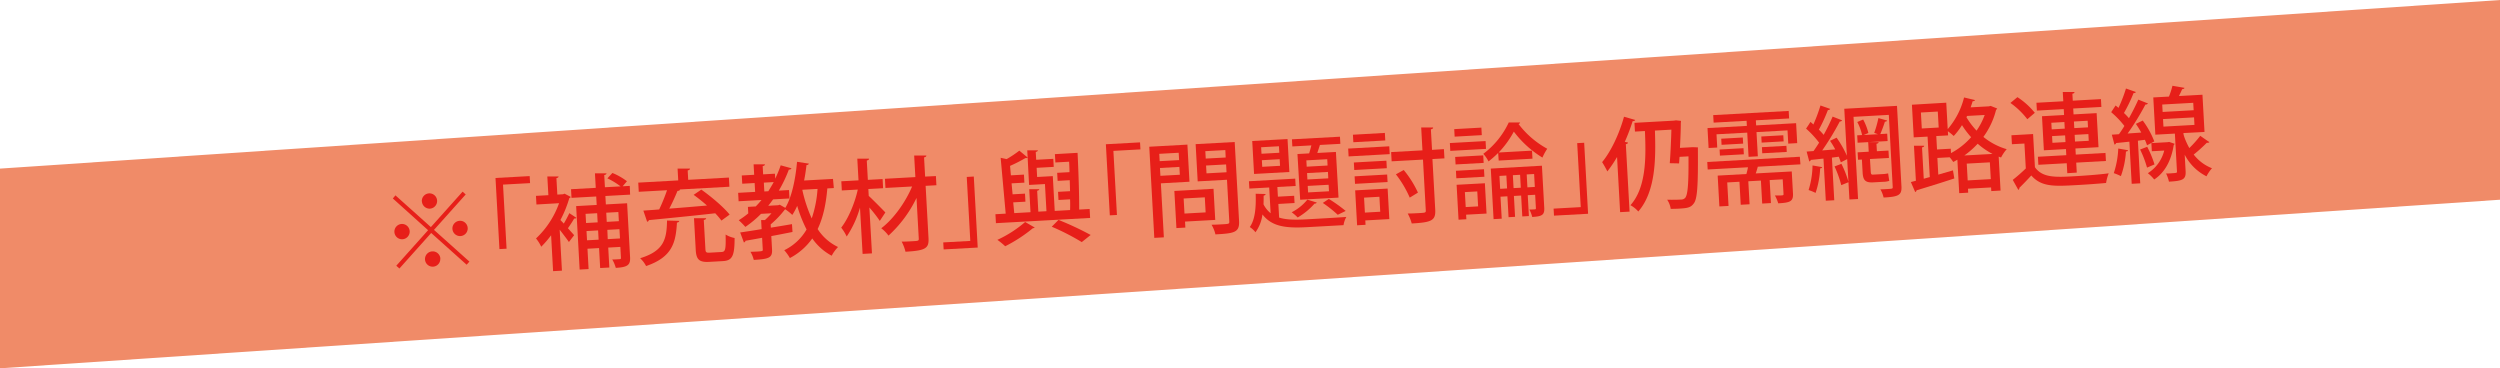 <svg xmlns="http://www.w3.org/2000/svg" viewBox="0 0 957.57 141.07"><defs><style>.a{fill:#f08b68;}.b{fill:#e71f19;}</style></defs><title>03_2_2</title><polygon class="a" points="957.57 0 0 64.58 0 141.07 957.57 76.5 957.57 0"/><path class="b" d="M380,1013.5l13.57,12.15,12.15-13.57,1.19,1.07-12.15,13.57,13.57,12.15-1.07,1.19-13.57-12.15-12.18,13.61-1.19-1.07,12.18-13.61L379,1014.69Zm2.69,16.81a2.93,2.93,0,1,1,2.76-3.08A2.95,2.95,0,0,1,382.73,1030.31Zm7.41-14.48a2.93,2.93,0,1,1,3.08,2.76A2.95,2.95,0,0,1,390.14,1015.83Zm7.07,21.89a2.93,2.93,0,1,1-3.08-2.76A2.95,2.95,0,0,1,397.21,1037.72Zm7.41-14.48a2.93,2.93,0,1,1-2.76,3.08A2.95,2.95,0,0,1,404.62,1023.24Z" transform="translate(-228.53 -938.67)"/><path class="b" d="M419.83,1034.08l-1.51-27.24,13.09-.72.15,2.69-10.36.57,1.36,24.55Z" transform="translate(-228.53 -938.67)"/><path class="b" d="M444.77,1012.85l2.38,1.24a.85.85,0,0,1-.56.46,43.6,43.6,0,0,1-3.4,8.39c.37.41.83.85,1.29,1.37a44.92,44.92,0,0,0,2.12-4l2.72,1.8a.85.85,0,0,1-.85.24,43.2,43.2,0,0,1-2.41,3.73c1,1.15,2,2.23,2.38,2.68l-2,2.61c-.77-1.13-2.2-3-3.54-4.73l.87,15.7-3.39.19-.76-13.75a37.67,37.67,0,0,1-3.78,4.39,15.55,15.55,0,0,0-2-3.17,34.18,34.18,0,0,0,8.83-13.5L434,1017l-.18-3.31,4.75-.26-.4-7.17,4.3,0c0,.31-.25.52-.82.63l.35,6.31,2.18-.12Zm25.11.37-9.47.52.18,3.23,8.14-.45,1.14,20.69c.16,3-1,3.81-5.48,4.06a12.67,12.67,0,0,0-1.35-3.21c1.29,0,2.46-.1,2.85-.12s.5-.14.48-.57l-.23-4.13-4.64.26.42,7.64-3.51.19-.42-7.64-4.44.25.43,7.79-3.43.19-1.34-24.31,7.87-.44-.18-3.24-9.47.52-.18-3.31,9.47-.52-.31-5.57,4.42,0c0,.31-.24.56-.86.67l.26,4.67,6-.33a27.41,27.41,0,0,0-5.05-3.08l1.92-2.06a24.2,24.2,0,0,1,5.57,3.17l-1.65,1.93,2.73-.15Zm-12.62,7.11-4.44.25.19,3.51,4.44-.25Zm-3.88,10.38,4.44-.24-.2-3.55-4.44.25Zm12-10.83-4.64.26.19,3.51,4.64-.26Zm-4.07,10.39L466,1030l-.2-3.55-4.64.26Z" transform="translate(-228.53 -938.67)"/><path class="b" d="M504.86,1023.16a27.87,27.87,0,0,0-2.38-2.8c-9.32,1.06-19.16,2-25.41,2.62a.79.79,0,0,1-.67.62l-1.45-4.26c1.71-.13,3.78-.25,6.07-.45a67.93,67.93,0,0,0,3-7.36l-10.83.6-.19-3.51,15.31-.85-.25-4.52h4.77c0,.31-.28.56-.9.71l.2,3.58,15.59-.86.19,3.51-19.13,1.06.24.07c-.1.28-.44.45-1,.48a73.58,73.58,0,0,1-3.14,6.78c4.48-.33,9.49-.76,14.44-1.19a62.67,62.67,0,0,0-5.11-4.09l2.94-2c3.86,2.72,8.58,6.72,10.85,9.56Zm-16.14.11c-.06.32-.32.57-.9.67-.44,7.61-1.73,13.19-11.82,16.64a10.68,10.68,0,0,0-2.28-3c9.19-2.81,10.18-7.36,10.3-14.44Zm10,10.78c.07,1.29.32,1.47,1.76,1.39l4.44-.25c1.48-.08,1.66-1,1.54-6.69a10.13,10.13,0,0,0,3.44,1.33c0,6.84-.85,8.65-4.48,8.85l-5.22.29c-3.9.22-5-.9-5.19-4.72l-.66-12H499c0,.31-.28.56-.9.68Z" transform="translate(-228.53 -938.67)"/><path class="b" d="M547.91,1010.7l-2.49.14c-.52,6.09-1.64,11.27-3.71,15.56a19,19,0,0,0,7.81,6.88,14.88,14.88,0,0,0-2.43,3.34,21.34,21.34,0,0,1-7.44-6.62,24.23,24.23,0,0,1-8.57,7.51,17.93,17.93,0,0,0-2.16-3,20,20,0,0,0,8.55-7.94,52.41,52.41,0,0,1-3.59-9.06A22.54,22.54,0,0,1,532,1021a17.8,17.8,0,0,0-2.62-2.12,1.76,1.76,0,0,1-.19,0,36.8,36.8,0,0,1-5.47,5.74l.07,1.25c2.63-.42,5.42-.89,8.09-1.35l.2,3c-2.71.54-5.49,1.09-8.12,1.58l.28,5.06c.18,3.24-1.08,3.73-7,4.06a10.87,10.87,0,0,0-1.27-3.1c4.76-.15,4.76-.22,4.72-.85l-.25-4.52c-2.4.44-4.6.84-6.35,1.13a.83.83,0,0,1-.63.66l-1.42-3.83c2.21-.32,5.08-.75,8.21-1.28l-.19-3.47h1.45a26.36,26.36,0,0,0,2.51-2.6l-4,.22a40,40,0,0,1-6,5,29.48,29.48,0,0,0-2.53-2.56,32.59,32.59,0,0,0,3.65-2.62l-.14-2.49,3-.17q1.17-1.18,2.21-2.47l-8.77.49-.18-3.23,6.51-.36-.19-3.39-4.75.26-.18-3.16,4.75-.26-.22-4h4.34c0,.31-.24.56-.86.67l.17,3.16,4.52-.25.11,1.91a45.18,45.18,0,0,0,2.1-5.12l4.13,1.14a.89.89,0,0,1-1,.48,50.65,50.65,0,0,1-3.85,8.07l3.9-.22.18,3.23-6.27.35q-.93,1.28-1.86,2.45l3.86-.22.54-.19,2.14,1.21c2.47-4.08,3.89-10.92,4.49-17.64l4.53.69c-.1.32-.36.53-.91.56-.24,2-.52,4-.92,5.91l11.07-.61ZM521.29,1012l1.52-.08c.72-1.14,1.43-2.31,2.07-3.51l-3.78.21Zm14.58-.65,0,.2a53.7,53.7,0,0,0,3.57,10.78,43.46,43.46,0,0,0,2.23-11.3Z" transform="translate(-228.53 -938.67)"/><path class="b" d="M561.28,1013.71c1.4,1.25,5.41,5.33,6.37,6.33l-2.13,3.24a50.39,50.39,0,0,0-4-5.13l1,17.57-3.59.2-1-17.73a39.1,39.1,0,0,1-5.09,11.07,17.92,17.92,0,0,0-2.1-3.4c2.7-3.43,5.19-9.32,6.35-14.58l-6.12.34-.19-3.51,6.58-.36-.46-8.3h4.49c0,.35-.24.56-.86.71l.41,7.4,5.65-.31.19,3.51-5.65.31Zm25.73-7.6.19,3.51-4.13.23,1.1,19.91c.22,3.93-.86,4.89-8.81,5.33a17.07,17.07,0,0,0-1.46-3.87c1.44,0,2.85-.08,3.94-.14,2.53-.14,2.65-.15,2.6-1.12l-.86-15.47a47.38,47.38,0,0,1-10.73,14.43,13.35,13.35,0,0,0-2.78-2.82c4.62-3.46,9.26-9.89,11.82-16l-10.21.56-.19-3.51,11.65-.65-.46-8.26,4.69,0c-.06.36-.28.6-.9.71l.41,7.36Z" transform="translate(-228.53 -938.67)"/><path class="b" d="M601.52,1006.29l1.5,27.2-13.05.72-.15-2.69,10.36-.57-1.36-24.51Z" transform="translate(-228.53 -938.67)"/><path class="b" d="M641.27,997.21c.34,6.9.64,15.87.62,21.73l4-.22.19,3.43-36.08,2-.19-3.43,3.93-.22-1.93-21.39,2.29.5a40.25,40.25,0,0,0,4.86-3.24l3.19,2.64a1,1,0,0,1-.85.2,57.24,57.24,0,0,1-5.89,3l.32,3.62,5-.28.17,3.08-4.91.27.39,4.2,4.75-.26.17,3.08-4.68.26.39,4.12,6.23-.35-.49-8.8,3.83,0c0,.27-.25.48-.79.59l.44,8,3.12-.17-.58-10.4-6.08.34L622,996.24h4.07c0,.31-.28.52-.82.63l.17,3,6.55-.36.17,3.08-6.55.36.19,3.51,6-.33.74,13.33,5.88-.33q.07-1.88,0-4.11l-4.44.25-.17-3.12,4.6-.25-.12-4.21-4.64.26-.17-3.08,4.71-.26c0-1.37-.07-2.73-.14-4l-5.26.29-.18-3.19Zm-16.39,28.62a1.7,1.7,0,0,1-.77.28,56.73,56.73,0,0,1-10.56,6.88,26.38,26.38,0,0,0-3-2.45,44.72,44.72,0,0,0,10.64-6.84Zm18,5.57a89.46,89.46,0,0,0-11.5-5.89l2.59-2.61a116.53,116.53,0,0,1,12.32,5.77Z" transform="translate(-228.53 -938.67)"/><path class="b" d="M653.62,1021.15l-1.51-27.23,13.09-.72.15,2.69-10.36.57,1.36,24.55Z" transform="translate(-228.53 -938.67)"/><path class="b" d="M684.13,1008.28l-10.95.61,1.14,20.69-3.66.2-1.93-34.91,14.61-.81ZM680,997.18l-7.44.41.16,2.81,7.44-.41Zm-7,8.83,7.44-.41-.17-3-7.44.41ZM694,1022.9l-11.57.64.13,2.3-3.43.19-.79-14.22,15-.83Zm-4-8.65-8.1.45.32,5.77,8.1-.45Zm11.45-21.19,1.67,30.2c.25,4.48-1.81,4.79-9.05,5.19a12.8,12.8,0,0,0-1.49-3.71c1.48,0,3-.09,4.21-.16,2.49-.14,2.65-.15,2.59-1.16l-.88-15.9-11.22.62-.79-14.26Zm-3.58,3.09-7.67.42.16,2.84L698,999Zm-7.21,8.92,7.67-.42-.17-3-7.67.42Z" transform="translate(-228.53 -938.67)"/><path class="b" d="M718.18,1016.79l.29,5.22c2.86.9,6.42.9,10.67.66,2.18-.12,12.35-.68,15.08-.91a9.32,9.32,0,0,0-1.08,3.15l-13.83.76c-8.1.45-13.57-.11-17.23-4.87a14.61,14.61,0,0,1-2.67,6.83,8.91,8.91,0,0,0-2.18-2c2.18-3,2.41-8.07,2.26-12.75l3.8.1c0,.31-.25.52-.75.63,0,1.09,0,2.19-.05,3.32a10.26,10.26,0,0,0,2.73,3.41l-.55-9.86-7.6.42-.16-2.81,17.73-1,.16,2.81-7,.39L718,1014l6.23-.34.15,2.77Zm3.51-24.86.7,12.62-13.52.75-.7-12.62Zm-3.15,5.25-.14-2.49-6.82.38.14,2.49Zm.28,5-.14-2.53-6.82.38.14,2.53Zm14.07,14.07a.79.79,0,0,1-.84.4,26.1,26.1,0,0,1-6.47,5.32,18.4,18.4,0,0,0-2.3-2,18.43,18.43,0,0,0,6-4.83Zm-7.4-18.58,4.48-.25c.3-1,.59-2,.85-3.06l-7.29.4-.15-2.73,18.39-1,.15,2.73-7.83.43c-.3,1-.67,2.07-1,3.07l7.13-.39,1,17.49-14.69.81Zm11.54,4.4-.13-2.42-8,.44.13,2.42Zm.27,4.91-.13-2.46-8,.44.13,2.45Zm.27,4.95-.14-2.49-8,.44.14,2.49Zm3.35,9a46.56,46.56,0,0,0-5.72-4.53l2.3-1.54a55.68,55.68,0,0,1,6.47,4.61Z" transform="translate(-228.53 -938.67)"/><path class="b" d="M745.08,998.58l-.16-3,15.74-.87.16,3Zm13.89-9,.16,2.89-12.23.68-.16-2.88Zm-11.72,14.21-.16-2.88,12.47-.69.16,2.88Zm.29,5.3-.16-2.88,12.47-.69.16,2.88Zm12.49,1.81.65,11.69-9.2.51.09,1.68-3.23.18-.74-13.37Zm-3.15,3.14-5.88.33.32,5.73,5.88-.33Zm24.71-18.25.2,3.54-4.6.26,1.07,19.33c.23,4.21-1.29,4.92-9,5.35a17,17,0,0,0-1.54-3.82c1.56,0,3-.09,4.21-.15,2.65-.15,2.77-.15,2.71-1.17l-1.07-19.33-12,.66-.2-3.54,12-.66-.48-8.77,4.57,0c0,.35-.2.6-.86.71l.44,7.87Zm-15.39,8a39.16,39.16,0,0,1,5.44,8.65l-3.14,1.93a41.07,41.07,0,0,0-5.3-8.93Z" transform="translate(-228.53 -938.67)"/><path class="b" d="M797.55,992.7l.16,3-13.68.76-.16-3Zm-1.61-5.15.16,2.88-10.4.58-.16-2.88Zm.71,10.63.16,2.88-10.75.6-.16-2.88Zm-10.3,8.78-.16-2.88,10.75-.59.16,2.88Zm10.93,1.9.64,11.61-7.83.43.1,1.75-3,.17-.74-13.37Zm-2.91,3.13-4.75.26.32,5.73,4.75-.26Zm8-14.75a36.13,36.13,0,0,1-3.69,3.25,13.94,13.94,0,0,0-2-2.9,31.85,31.85,0,0,0,9.74-12l4.34,0a.76.76,0,0,1-.59.58,34.79,34.79,0,0,0,11,9.48,19.78,19.78,0,0,0-1.85,3.38,39.72,39.72,0,0,1-10.95-9.95,36.47,36.47,0,0,1-5.81,8l12.78-.71.17,3.08-12.94.72Zm16.76,4.9.89,16.09c.15,2.77-.83,3.33-4.61,3.54a11.37,11.37,0,0,0-1.09-2.83c1,0,1.79-.06,2.1-.08s.42-.14.4-.49l-.28-5.1-2.84.16.44,8-2.53.14-.44-8-2.77.15.44,8-2.49.14-.44-8-2.65.15.47,8.42-3.12.17-1.07-19.36Zm-16,8.86,2.65-.15-.27-4.95-2.65.15Zm5.14-.28,2.77-.15-.27-4.95-2.77.15Zm5.3-.29,2.84-.16-.27-4.95-2.84.16Z" transform="translate(-228.53 -938.67)"/><path class="b" d="M835.31,993.35l1.5,27.2-13.06.72-.15-2.69L834,1018l-1.36-24.51Z" transform="translate(-228.53 -938.67)"/><path class="b" d="M854.87,984.61c-.14.32-.44.45-1,.48a71.29,71.29,0,0,1-3,7.9l1.23.28c0,.31-.28.52-.83.63l1.43,25.83-3.62.2-1.17-21.12a49.54,49.54,0,0,1-3.72,5.52,39.34,39.34,0,0,0-2-3.56c3.33-4,6.56-10.76,8.38-17.39Zm22,10.43,2,.08c0,.31,0,.78,0,1.17.09,13.56-.22,18.58-1.57,20.29-1.13,1.55-2.28,1.81-5.56,2-1,.06-2.11.08-3.28.1a8.27,8.27,0,0,0-1.37-3.52c2.31.07,4.46,0,5.31-.06a2.05,2.05,0,0,0,1.6-.64c1-1.15,1.35-5.35,1.27-15.9l-3.43.19-.18,2.51-3.56-.08c.29-3.92.52-9.06.62-12.85l-6.31.35c.34,10.3.42,23.19-6.37,31a10.7,10.7,0,0,0-3-2.41c6.07-6.78,6-18.39,5.54-28.41l-3.82.21-.19-3.35,15.12-.84.78-.12,1.93.21a5.75,5.75,0,0,1-.07.79c0,2.42-.14,6-.33,9.55l4-.22Z" transform="translate(-228.53 -938.67)"/><path class="b" d="M918.15,1001.62l-16.33.9c-.23.83-.49,1.75-.79,2.58l13.79-.76.47,8.42c.17,3.08-1.09,3.54-5.65,3.79a15.05,15.05,0,0,0-1.26-3c.78,0,1.48,0,2,0,1.21-.07,1.32-.07,1.29-.62l-.31-5.57-5,.28.49,8.81-3.35.19-.49-8.81-4.83.27.49,8.81-3.39.19-.49-8.81-4.68.26.5,9-3.51.19-.65-11.81,11-.61c.23-.83.45-1.71.6-2.58l-15.43.85-.16-2.88,35.46-2ZM886,990.11l.28,5.07-3.31.18-.42-7.64,15.08-.83-.11-1.95-12.62.7-.16-2.88,28.91-1.6.16,2.88-12.74.71.11,1.95,15.31-.85.42,7.64-3.43.19-.28-5.07-11.88.66.51,9.27-3.55.2-.51-9.27Zm1.31,8.17-.13-2.34,9.16-.51.13,2.34Zm.5-6.48,8.26-.46.13,2.34-8.26.46Zm15.35-.85,8.42-.47.13,2.34-8.42.47Zm.36,6.43-.13-2.34,9.39-.52.13,2.34Z" transform="translate(-228.53 -938.67)"/><path class="b" d="M955.13,979.22l1.71,30.82c.19,3.35-1.07,4-6.84,4.29a11,11,0,0,0-1.23-3.14c.86,0,1.72-.06,2.46-.1,2.26-.13,2.3-.13,2.26-.87L952,982.67l-13.52.75,1.74,31.48-3.31.18-.37-6.62-2.75,1.13a42,42,0,0,0-2.58-7.17l2.64-1a40.52,40.52,0,0,1,2.68,6.85l-.48-8.65-2.43,1.23c-.19-.61-.47-1.34-.78-2.15l-2.64.34.9,16.33-3.24.18-.89-16.13c-1.87.18-3.53.39-4.86.5a.71.71,0,0,1-.59.58l-1-3.78,2.65-.19c.69-1,1.41-2.07,2.13-3.21a36.77,36.77,0,0,0-5-5.39c.76-1.06,1.23-1.83,1.69-2.56.37.29.74.62,1.11,1a61.34,61.34,0,0,0,2.72-7.3l3.75,1.32a1,1,0,0,1-.91.44,60.25,60.25,0,0,1-3.45,7.5,24.53,24.53,0,0,1,1.83,2,73.2,73.2,0,0,0,3.44-7l3.64,1.44a1,1,0,0,1-.91.44,100.76,100.76,0,0,1-6.73,11.08l5-.39a31.39,31.39,0,0,0-2-3.29L932,991.4a39.23,39.23,0,0,1,3.94,6.93l-1-18Zm-28.64,23.47c-.06.28-.33.45-.79.47a34.09,34.09,0,0,1-1.75,9.4,20.6,20.6,0,0,0-2.68-1.1,33.12,33.12,0,0,0,1.51-9.42Zm24.89-12.83.16,2.84-11.49.64-.16-2.84,1.87-.1a19.18,19.18,0,0,0-1.84-5l2.25-.95a21.44,21.44,0,0,1,2,5.16l-1.79.77,5.46-.3-1.43-.51a39.43,39.43,0,0,0,1.6-5.68l3.33.95c-.06.28-.37.41-.84.44-.4,1.31-1.15,3.31-1.77,4.75Zm-6.31,14.46c.05,1,.23,1.28.85,1.24l3.74-.21a12.49,12.49,0,0,0,2.09-.27c.08.78.31,2.13.43,2.87a8.13,8.13,0,0,1-2.32.36l-3.78.21c-3.19.18-4-.88-4.13-4.07l-.26-4.67-1.48.08-.16-2.84,4.25-.24-.2-3.66h4c0,.31-.28.53-.83.63l.16,2.84,4.44-.25.16,2.84-7.25.4Z" transform="translate(-228.53 -938.67)"/><path class="b" d="M991,979.23l2.52,1a1.45,1.45,0,0,1-.44.53,29.77,29.77,0,0,1-4.86,10.35,25.26,25.26,0,0,0,8.94,4.7A14.39,14.39,0,0,0,995,999c-.32-.1-.6-.24-.92-.34l.72,13-3.55.2-.08-1.4-8.85.49.08,1.52-3.43.19-.71-12.82c-.53.3-1.06.61-1.59.87a14.31,14.31,0,0,0-1.35-1.8l-4.72.26.35,6.39,5.62-1.64.52,3.1c-5.26,1.74-10.91,3.46-14.48,4.55a.71.71,0,0,1-.51.65l-1.66-3.82,1.93-.5-.74-13.4,3.91,0c0,.31-.25.52-.82.63l.66,12,2.31-.64L966.84,991l-5.3.29-.69-12.51L974,978l.56,10.13A29.43,29.43,0,0,0,980.82,976l4.2,1c-.1.28-.41.45-.91.44-.23.79-.5,1.55-.77,2.35l7-.39Zm-26.71,2.53.34,6.12,6.47-.36-.34-6.12Zm11.44,13.87.09,1.68a27.35,27.35,0,0,0,7.71-6.09,32.45,32.45,0,0,1-3.5-4.62,26.8,26.8,0,0,1-3.17,4.16,22,22,0,0,0-2.25-1.83l.09,1.6-4.52.25.28,5.14Zm16,2a28.31,28.31,0,0,1-5.69-3.91,34.32,34.32,0,0,1-5.1,4.5Zm-10-14.06a29,29,0,0,0,3.88,5.14,26.2,26.2,0,0,0,3.11-6l-6.74.37Zm.48,24.2,8.85-.49-.36-6.43-8.85.49Z" transform="translate(-228.53 -938.67)"/><path class="b" d="M1001.26,975.88a28.56,28.56,0,0,1,6.66,6l-2.87,2.46a29.67,29.67,0,0,0-6.48-6.24Zm6,14.13.7,12.7c2.89,4.14,8.07,3.85,15,3.47,4.48-.25,9.85-.66,13.26-1.12a17.36,17.36,0,0,0-1,3.69c-2.91.28-7.35.6-11.37.82-8.49.47-13.4.74-17.28-3.69-1.58,1.73-3.21,3.42-4.58,4.75a.74.74,0,0,1-.39.77l-2.13-3.83a62,62,0,0,0,5-4.38l-.53-9.54-4.79.26-.19-3.43Zm13.1,15-.21-3.82-10.87.6-.17-3.08,10.87-.6-.13-2.34-8.46.47-.72-13.05,8.46-.47-.13-2.26-10.29.57-.17-3,10.29-.57-.2-3.55,4.5,0c0,.31-.24.56-.82.67l.15,2.65,10.79-.6.17,3-10.79.6.13,2.26,8.84-.49.72,13.05-8.84.49.13,2.34,11.38-.63.17,3.08-11.38.63.21,3.82Zm-6.11-19.32.14,2.53,5-.28-.14-2.53Zm.42,7.68,5-.28-.14-2.57-5,.28Zm13.49-8.45-5.26.29.14,2.53,5.26-.29Zm.42,7.68-.14-2.57-5.26.29.14,2.57Z" transform="translate(-228.53 -938.67)"/><path class="b" d="M1050.9,994.32a17.16,17.16,0,0,0-.82-2.1l-2.68.34.9,16.33-3.27.18-.89-16.13c-1.94.19-3.69.4-5.09.52a.74.74,0,0,1-.63.58l-1-3.78,2.72-.19c.69-.94,1.41-2,2.09-3.16a34.55,34.55,0,0,0-5.06-5.27l1.69-2.56c.37.29.74.58,1.11.92a56.13,56.13,0,0,0,2.87-7.43l3.82,1.35a1,1,0,0,1-.92.4,58.1,58.1,0,0,1-3.68,7.63,20.75,20.75,0,0,1,1.91,2c1.39-2.46,2.66-5,3.59-7.12l3.72,1.48a1.22,1.22,0,0,1-1,.41,98.34,98.34,0,0,1-6.81,11.09l5.22-.37a35.72,35.72,0,0,0-2.06-3.32l2.63-1.28a33.39,33.39,0,0,1,4.43,8Zm-7.28,1.89c-.06.39-.4.49-.79.47a33.49,33.49,0,0,1-1.94,9.45,18.53,18.53,0,0,0-2.72-1.14,34,34,0,0,0,1.71-9.43Zm7.35-1.31a39.78,39.78,0,0,1,2.8,6.76c-.8.32-1.57.67-2.87,1.21a39.59,39.59,0,0,0-2.65-6.93Zm8.42-1.87,2.07.71a.73.73,0,0,1-.33.49c-1,6.27-3.63,10.68-7.48,13.19a14.37,14.37,0,0,0-2.44-2.41,14.33,14.33,0,0,0,6.28-8.67l-4.75.26-.17-3.12,6.23-.35Zm5.44-3.39c.08,1.4,1.53,4.41,2.27,5.74a43.45,43.45,0,0,0,4.19-4.69c3.09,2.17,3.29,2.28,3.49,2.39-.14.24-.53.34-1,.29a59,59,0,0,1-5,4.5,16.34,16.34,0,0,0,7,5.24,14.48,14.48,0,0,0-2.1,3.09,18.88,18.88,0,0,1-8.35-8.29l.35,6.27c.18,3.23-1,3.77-6.38,4.07a13.59,13.59,0,0,0-1.11-3.14c.78,0,1.56,0,2.18-.08,2-.11,2-.15,2-.69l-.8-14.5-7.48.41-.79-14.26,6-.33a29.74,29.74,0,0,0,1.34-4.14l4.62.8c-.1.32-.41.45-.91.52-.31.76-.76,1.68-1.22,2.61l9-.5.79,14.26Zm-8.11-10.93.16,2.84,11.88-.66-.16-2.84Zm.31,5.57.16,2.89,11.88-.66-.16-2.88Z" transform="translate(-228.53 -938.67)"/></svg>